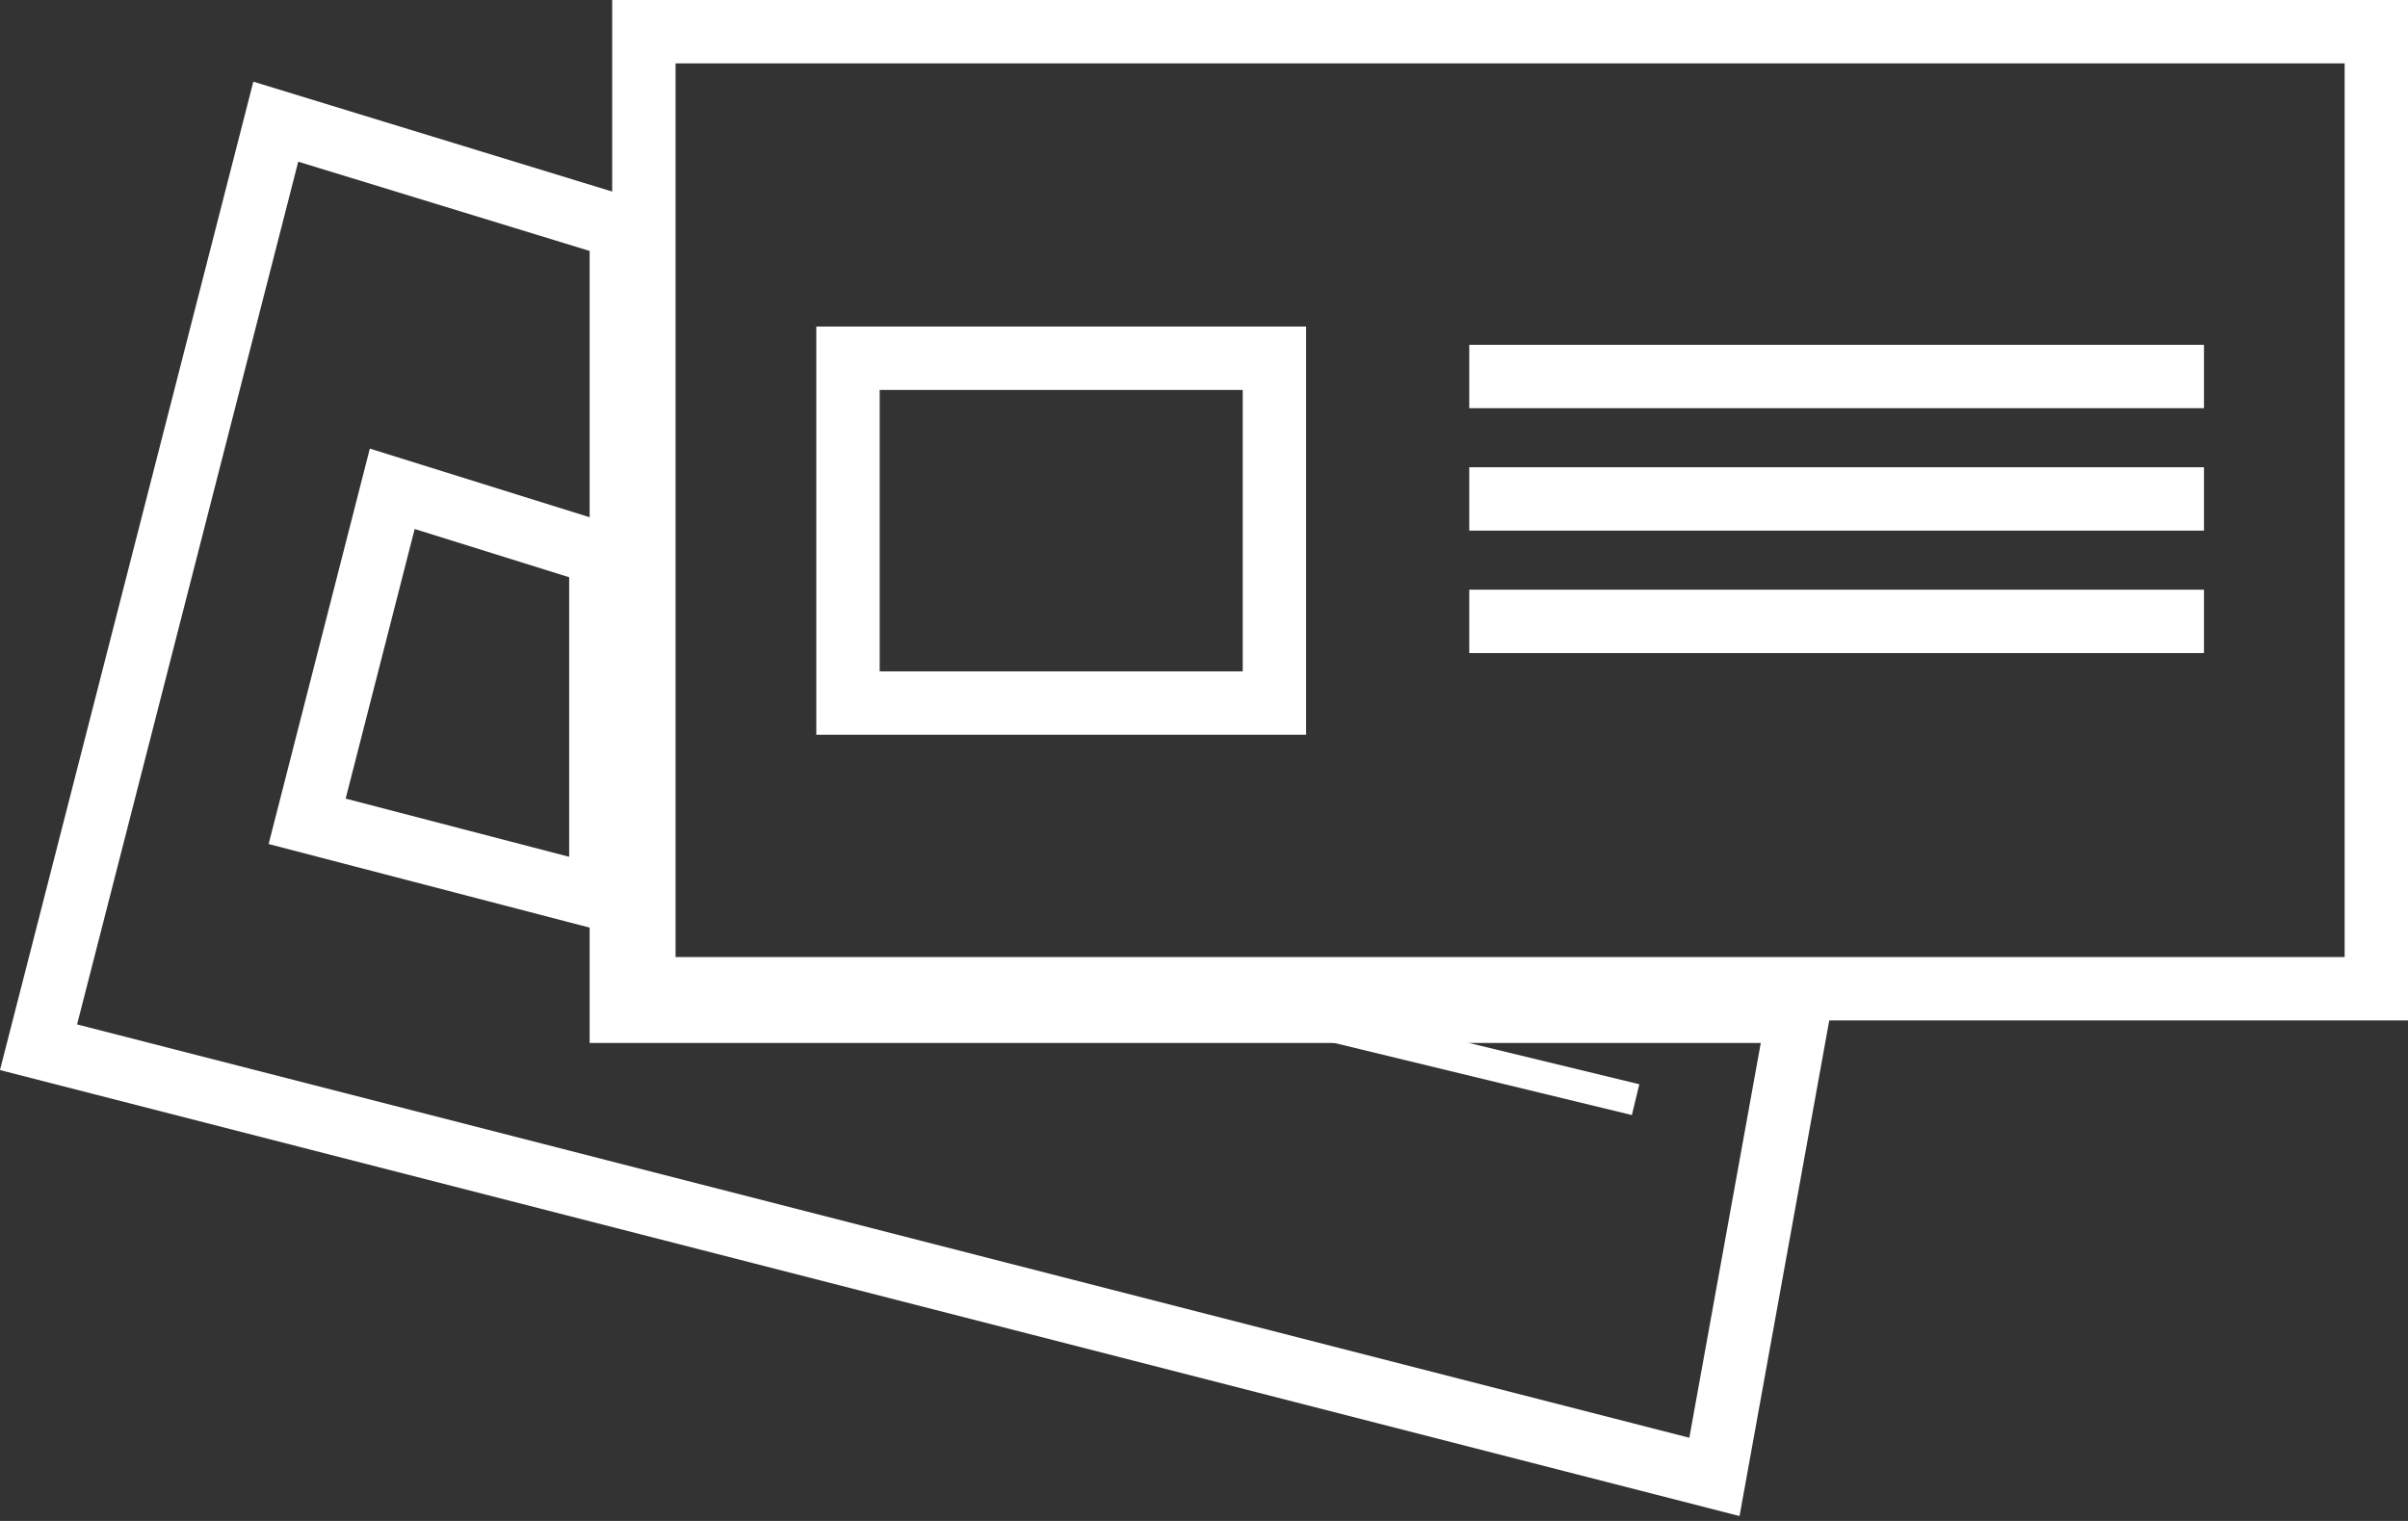 <svg width="38" height="24" fill="none" xmlns="http://www.w3.org/2000/svg"><rect width="100%" height="100%" fill="#333333" stroke="none"/><path stroke="#fff" d="M10.161.5H37.5v15.102H10.161z"/><path stroke="#fff" d="M13.382 5.653h6.729v5.441h-6.729zm9.804.288H34.78M23.186 7.873H34.78M23.186 9.805H34.78"/><path d="M9.805 15.458v.5h18.58l-1.33 7.347-26.447-6.78L4.352 1.92l5.453 1.67v11.868z" stroke="#fff"/><path d="M4.847 12.96L6.19 7.713l3.292 1.028v5.426L4.847 12.96z" stroke="#fff"/><path d="M19.322 15.78l6.489 1.572" stroke="#fff" stroke-width=".5"/></svg>